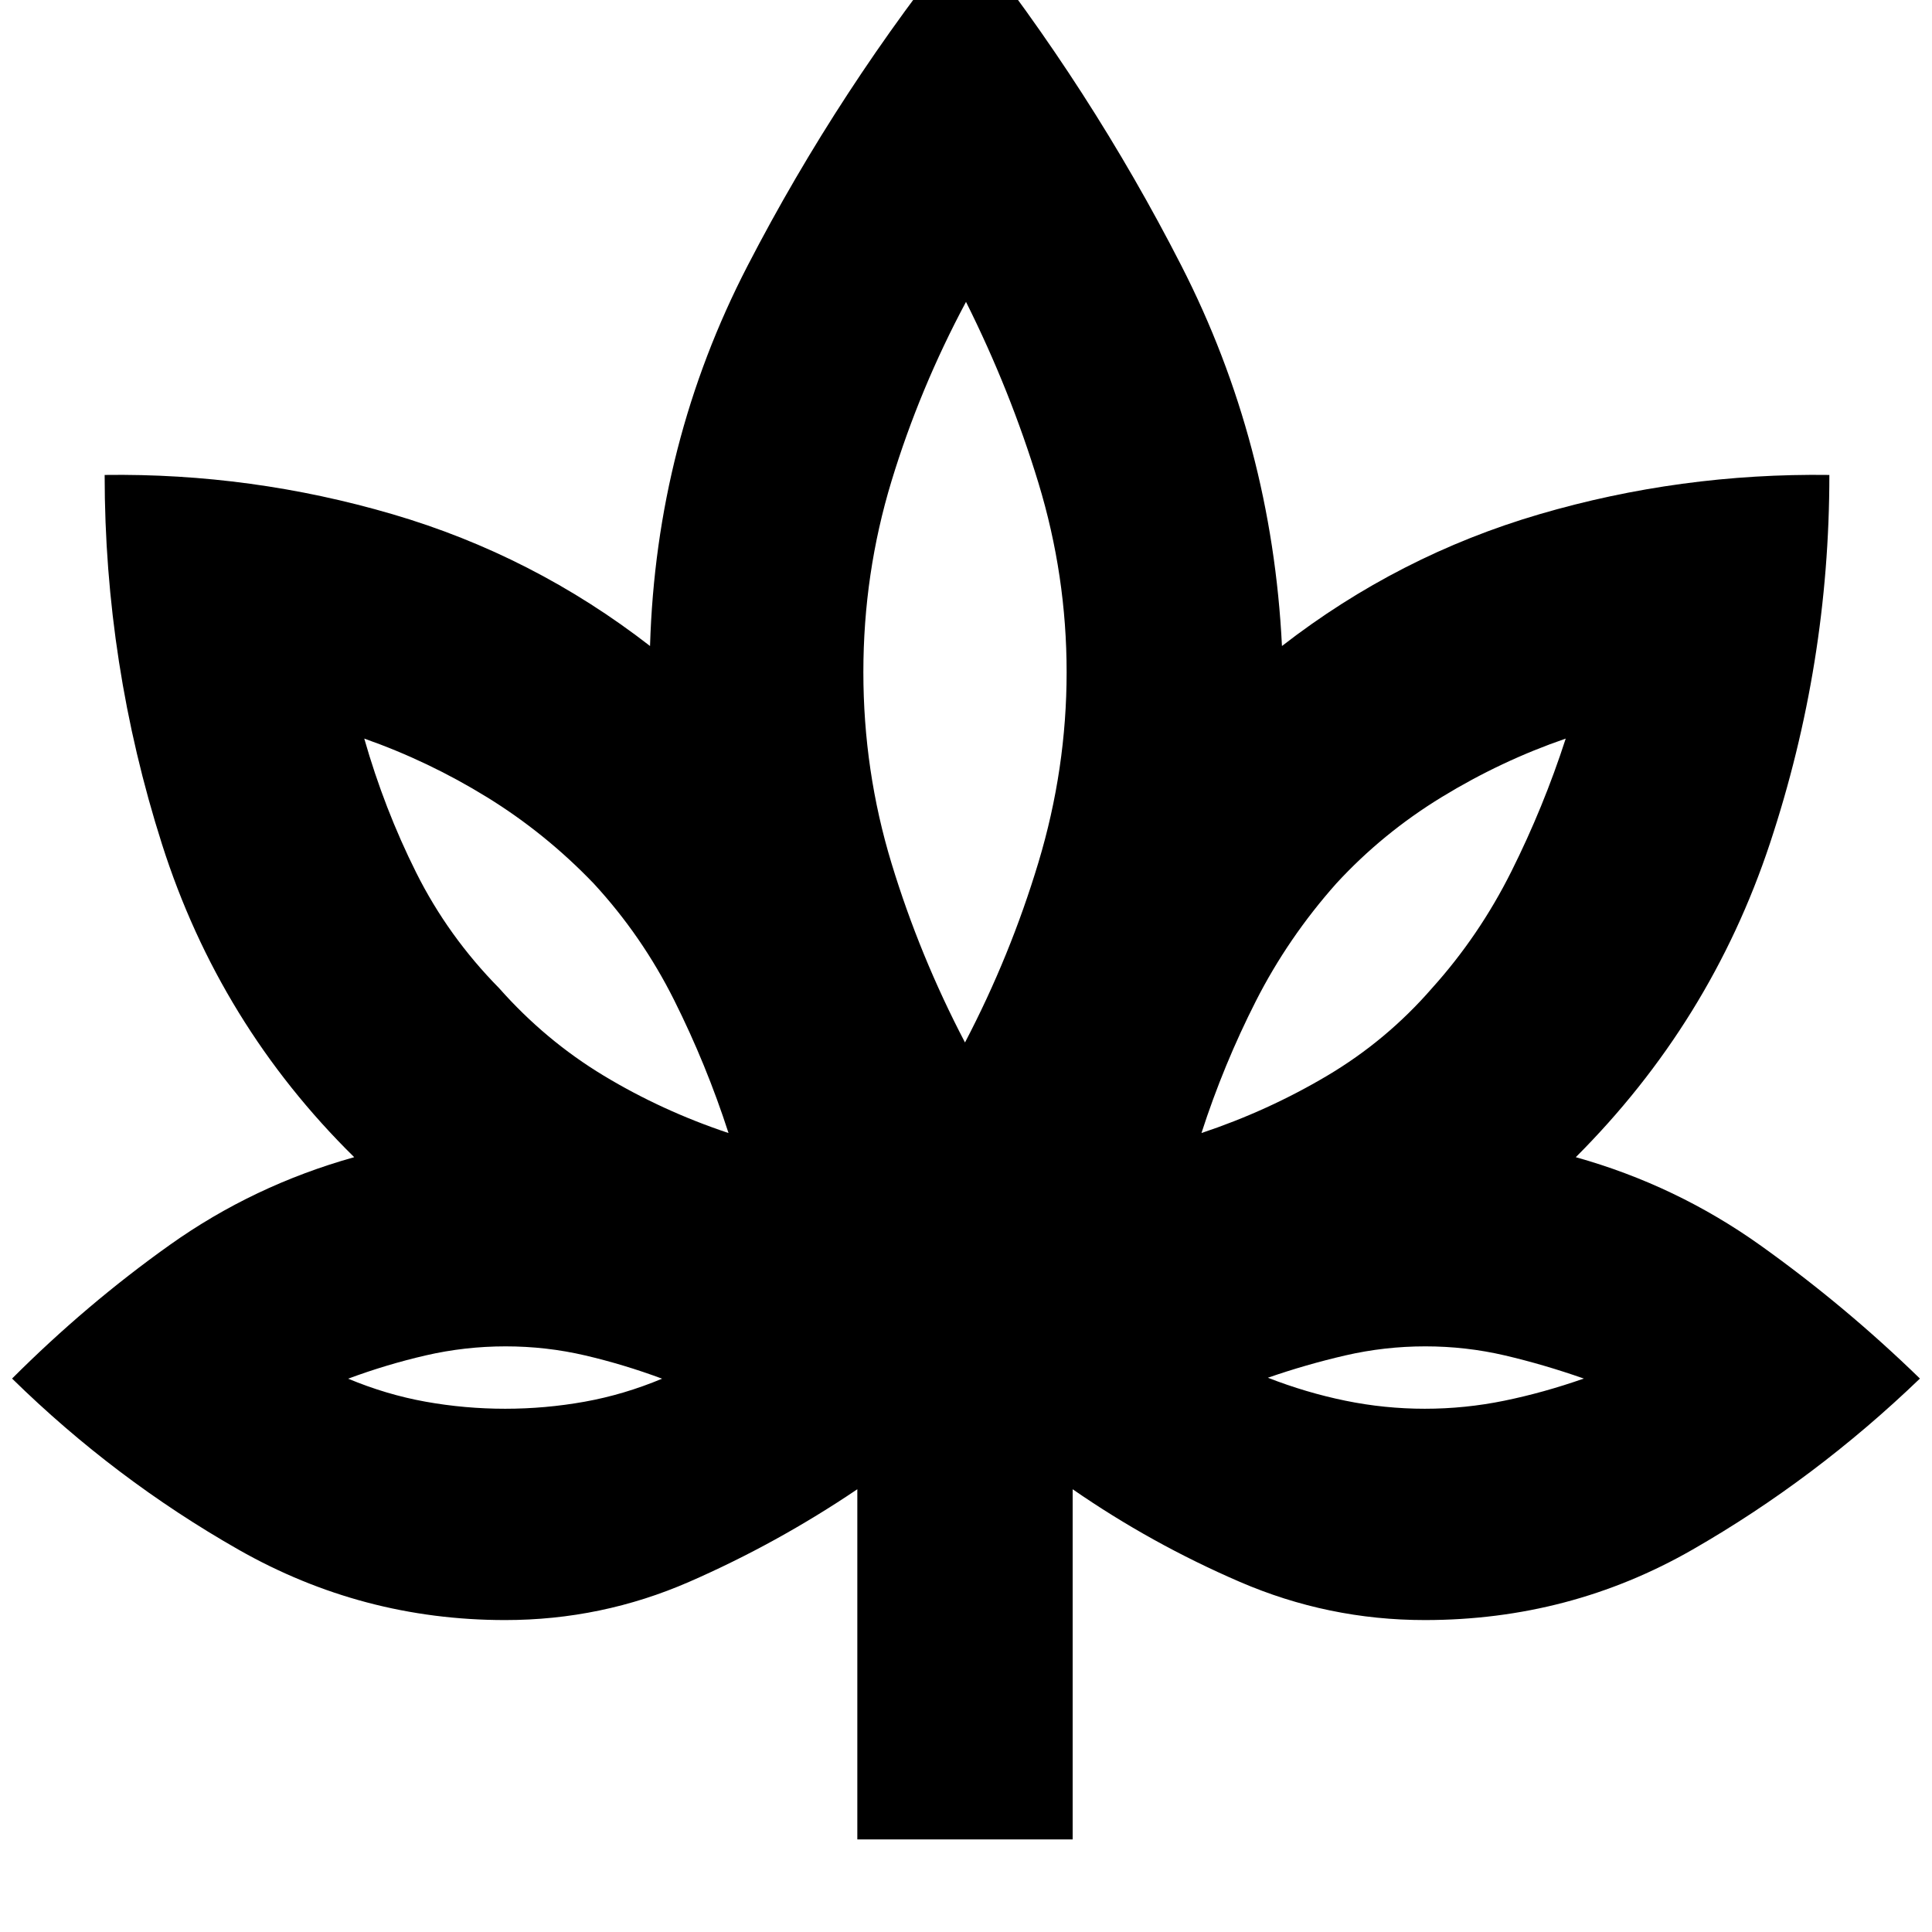 <svg xmlns="http://www.w3.org/2000/svg" height="24" viewBox="0 -960 960 960" width="24"><path d="M426-46v-174q-40 27-83.53 46-43.54 19-91.47 19-71 0-132.5-35T6-275q37-37 78.5-66.5T176-385q-67-66-95.5-155.5T52-724q73-1 143 19.5T323-639q3-101 48.5-189T480-994q62 78 107 166t50 189q58-45 128-65.5T909-724q0 94-29.5 183T783-385q50 14 92 44t79 66q-52 50-113 85t-133 35q-48 0-92-19t-83-46v174H426Zm-64-351q-11-34-27-66t-40-58q-24-25-53.02-42.88Q212.96-581.76 181-593q9.96 34.9 25.8 66.59Q222.65-494.72 248-469q23 26 52 43.5t62 28.5ZM251.01-260q19.99 0 39.49-3.5Q310-267 329-274.94q-19-7.06-38.27-11.56-19.27-4.5-39.5-4.5t-39.73 4.5Q192-282 173-274.94q19 7.94 38.51 11.44 19.51 3.5 39.5 3.5ZM479.5-442q22.5-43 36.5-89.5t14-94.5q0-48-14-94t-36-90q-23 43-37 89t-14 95q0 49 14 95t36.5 89ZM597-397q33-11 62.5-28.5t52.08-43.5Q735-495 751-527t27-66q-32 11-61.5 29T664-521q-24 27-40 58.5T597-397Zm111.01 137q19.99 0 39.49-4 19.5-4 39.5-11-20-7-39.27-11.5-19.27-4.5-39.5-4.5t-39.73 4.5Q649-282 630-275.41 649-268 668.51-264q19.51 4 39.5 4ZM362-397Zm-33 122Zm151-167Zm117 45Zm33 122Z"/></svg>